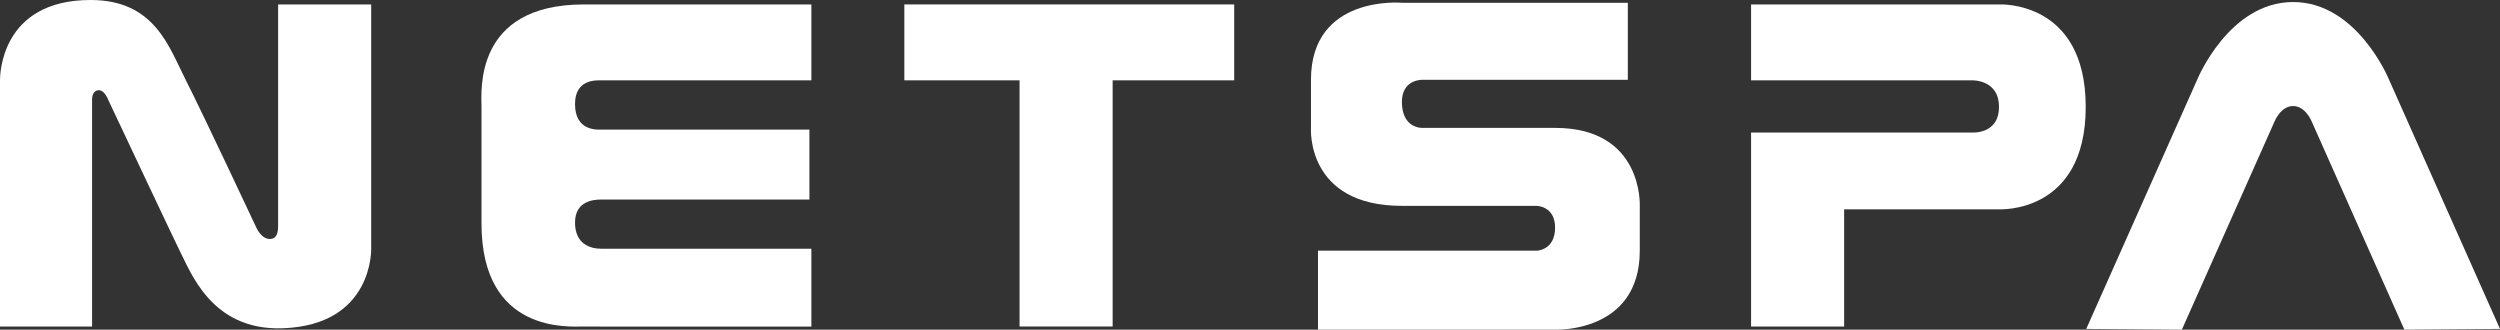 <?xml version="1.0" encoding="UTF-8"?><svg xmlns="http://www.w3.org/2000/svg" viewBox="0 0 2274.96 300"><rect x="0" y="0" width="2274.96" height="300" fill="#333333" stroke="none"/><defs><style>.d{fill:#fff;}</style></defs><g id="a"/><g id="b"><g id="c"><g><path class="d" d="M0,297.11V73.1C0,69.52,0,0,82.43,0c58.34,0,71.17,42.49,86.75,73.1,15.58,30.61,64.02,133.9,64.02,133.9,0,0,4.68,11.16,13.14,10.45,5.38-.45,6.79-5.6,6.74-11.95-.06-6.57,0-201.46,0-201.46h84.69V226.32s2.15,69.57-80.64,72.4c-65.51,2.24-83.96-52.25-94.52-72.4-2.37-4.52-64.05-135.3-64.05-135.3,0,0-3.24-8.92-8.5-8.92-6.78,0-6.27,8.92-6.27,8.92v206.09H0Z"/><path class="d" d="M738.33,4.04V73.1h-191.33c-4.37,0-23.74-1.19-23.74,21.56,0,24.49,19.71,23.3,23.74,23.3h189.55v63.62h-189.55c-6.5,0-23.74,1.09-23.74,20.96s14.34,23.79,23.74,23.79h191.33v70.87h-183.24s-10.6-.09-23.74-.09-93.19,6.87-93.19-93.78V97.29c0-13.74-7.47-93.25,93.19-93.25h206.98Z"/><polygon class="d" points="822.94 4.04 822.94 73.1 927.79 73.1 927.79 297.11 1012.48 297.11 1012.48 73.1 1123.11 73.1 1123.11 4.04 822.94 4.04"/><path class="d" d="M1481.29,72.61V2.52h-205.57s-82.76-7.52-82.76,70.09v43.77s-4.85,70.94,82.76,70.94h122.48s16.91,.04,16.91,19.8c0,20.86-16.91,21.01-16.91,21.01h-198.86v71.85h215.83s77,3.33,77-71.85v-40.81s3.33-70.94-77-70.94h-120.66s-18.8,1-18.8-23.65c0-20.89,18.8-20.12,18.8-20.12h186.77Z"/><path class="d" d="M1593.45,4.04V73.1h200.5s25.09-1.34,25.09,24.19-25.09,23.3-25.09,23.3h-200.5v176.52h84.69v-106.63h140.9s78.93,4.48,78.93-93.19S1819.03,4.04,1819.03,4.04h-225.59Z"/><path class="d" d="M2069.75,110.62s5.58-14.13,16.94-14.13,16.94,14.13,16.94,14.13l84.31,189.36,87.01-.68-101.23-227.37S2144.9,1.85,2086.7,1.85s-87.03,70.09-87.03,70.09l-101.23,227.37,87.01,.68,84.31-189.36"/></g></g></g></svg>